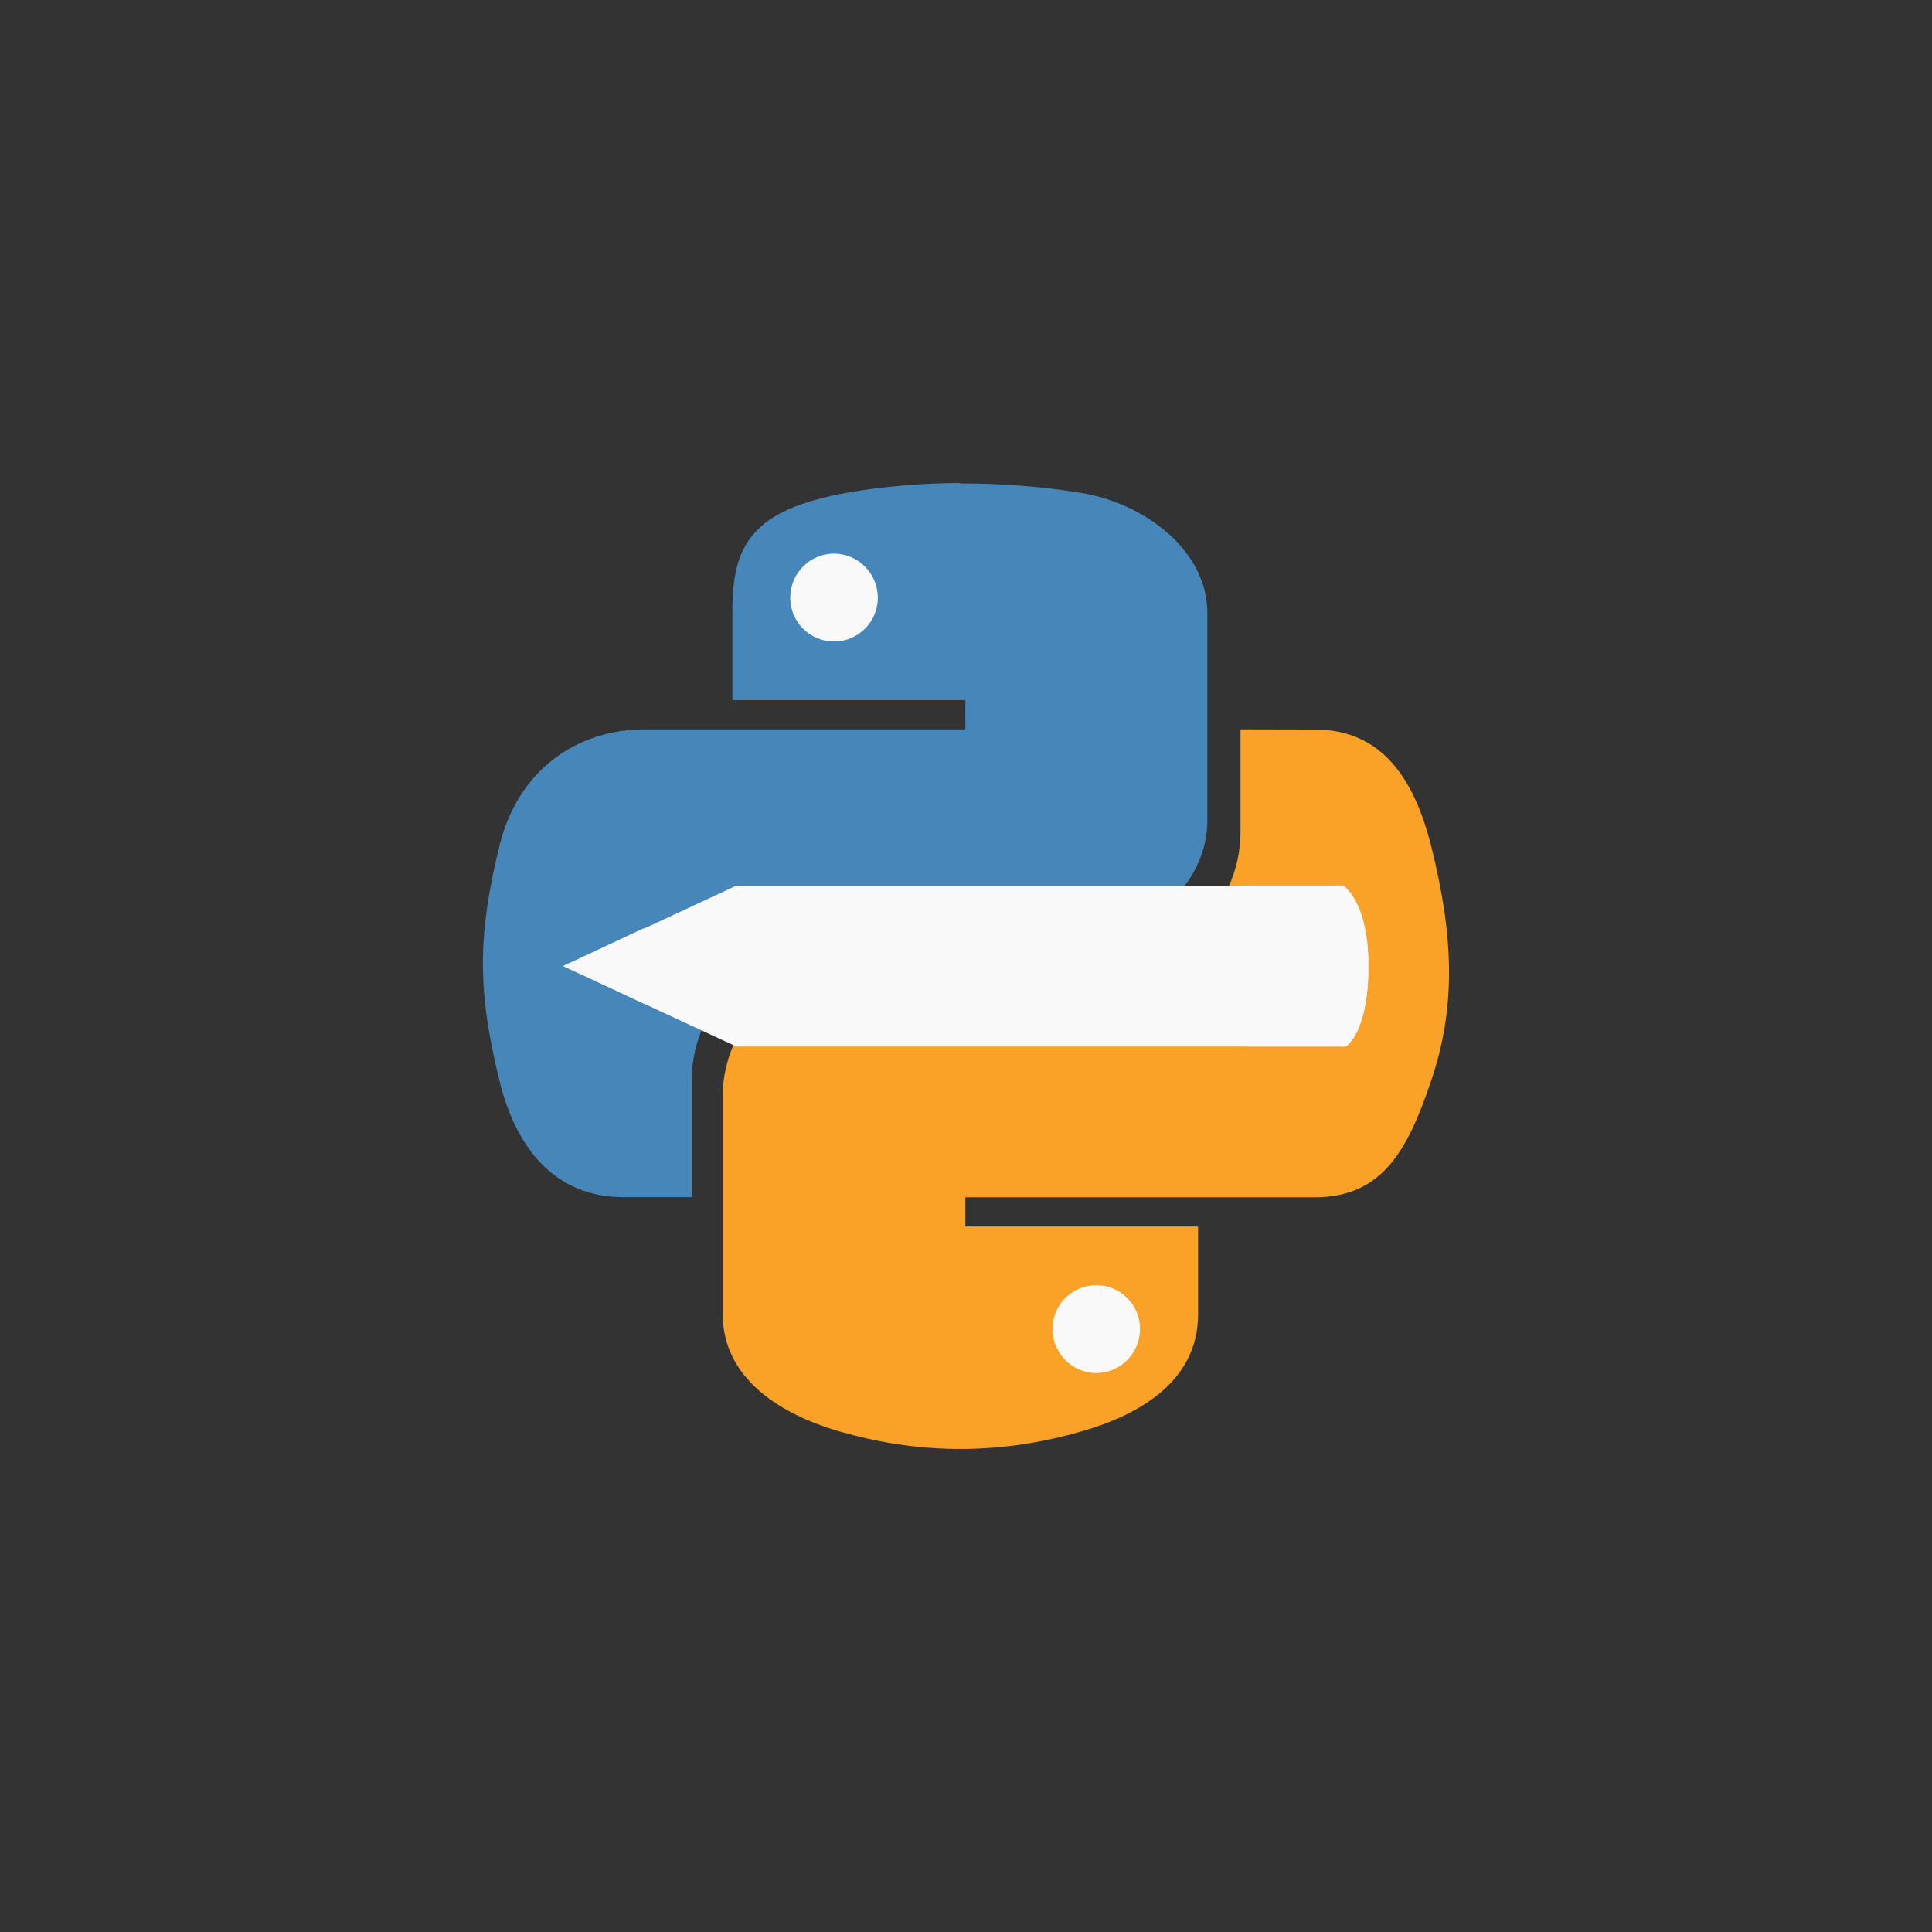 <!-- color: #b6b6b6 -->
<svg xmlns="http://www.w3.org/2000/svg" xmlns:xlink="http://www.w3.org/1999/xlink" width="48px" height="48px" viewBox="0 0 48 48" version="1.1">
<rect x="0" y="0" width="48" height="48" fill="#333333" stroke="none"/>
<g id="surface1">
<path style=" stroke:none;fill-rule:nonzero;fill:rgb(97.647%,97.647%,97.647%);fill-opacity:1;" d="M 21.863 14.984 C 21.863 15.812 21.191 16.484 20.363 16.484 C 19.535 16.484 18.863 15.812 18.863 14.984 C 18.863 14.156 19.535 13.484 20.363 13.484 C 21.191 13.484 21.863 14.156 21.863 14.984 M 21.863 14.984 "/>
<path style=" stroke:none;fill-rule:nonzero;fill:rgb(27.451%,52.549%,72.549%);fill-opacity:1;" d="M 23.855 12 C 22.867 12.004 21.922 12.09 21.09 12.234 C 18.641 12.664 18.195 13.559 18.195 15.211 L 18.195 17.395 L 23.984 17.395 L 23.984 18.121 L 16.023 18.121 C 14.34 18.121 12.867 19.121 12.406 21.023 C 11.875 23.203 11.848 24.566 12.406 26.84 C 12.816 28.535 13.797 29.742 15.48 29.742 L 17.184 29.742 L 17.184 26.844 C 17.184 24.957 18.84 23.301 20.805 23.301 L 26.863 23.301 C 28.473 23.301 29.996 21.988 29.996 20.391 L 29.996 15.223 C 29.996 13.672 28.438 12.504 26.863 12.246 C 25.871 12.082 24.84 12.008 23.852 12.012 M 20.723 13.754 C 21.32 13.754 21.809 14.246 21.809 14.852 C 21.809 15.453 21.32 15.938 20.723 15.938 C 20.121 15.938 19.633 15.453 19.633 14.852 C 19.633 14.246 20.117 13.754 20.723 13.754 M 20.723 13.754 "/>
<path style=" stroke:none;fill-rule:nonzero;fill:rgb(97.647%,97.647%,97.647%);fill-opacity:1;" d="M 28.867 32.984 C 28.867 33.812 28.195 34.484 27.367 34.484 C 26.535 34.484 25.863 33.812 25.863 32.984 C 25.863 32.156 26.535 31.484 27.367 31.484 C 28.195 31.484 28.867 32.156 28.867 32.984 M 28.867 32.984 "/>
<path style=" stroke:none;fill-rule:nonzero;fill:rgb(98.039%,63.137%,15.686%);fill-opacity:1;" d="M 30.82 18.121 L 30.82 20.664 C 30.82 22.633 29.129 24.059 27.203 24.059 L 20.852 24.059 C 19.27 24.059 17.957 25.637 17.957 27.203 L 17.957 32.656 C 17.957 34.207 19.32 35.117 20.852 35.562 C 22.684 36.094 24.68 36.195 26.871 35.562 C 28.328 35.145 29.766 34.305 29.766 32.656 L 29.766 30.473 L 23.984 30.473 L 23.984 29.746 L 32.664 29.746 C 34.344 29.746 34.973 28.582 35.559 26.844 C 36.164 25.051 36.133 23.324 35.559 21.027 C 35.141 19.367 34.348 18.125 32.664 18.125 M 27.238 31.93 C 27.836 31.93 28.324 32.414 28.324 33.016 C 28.324 33.617 27.84 34.113 27.238 34.113 C 26.637 34.113 26.148 33.617 26.148 33.016 C 26.148 32.414 26.637 31.93 27.238 31.93 M 27.238 31.93 "/>
<path style=" stroke:none;fill-rule:nonzero;fill:rgb(97.647%,97.647%,97.647%);fill-opacity:1;" d="M 33.434 26 C 33.434 26 33.996 25.676 33.996 24.004 C 33.996 22.391 33.363 22.004 33.363 22.004 L 18.293 22.004 L 13.996 24.004 L 18.293 26 M 33.434 26 "/>
<path style=" stroke:none;fill-rule:nonzero;fill:rgb(97.647%,97.647%,97.647%);fill-opacity:1;" d="M 18 22.16 L 14 24.004 L 18 25.848 M 18 22.16 "/>
<path style=" stroke:none;fill-rule:nonzero;fill:rgb(97.647%,97.647%,97.647%);fill-opacity:1;" d="M 16 23.059 L 14 23.996 L 16 24.938 M 16 23.059 "/>
<path style=" stroke:none;fill-rule:nonzero;fill:rgb(97.647%,97.647%,97.647%);fill-opacity:1;" d="M 31 22 L 31 26 L 33.438 26 C 33.438 26 34 25.676 34 24 C 34 22.387 33.375 22 33.375 22 M 31 22 "/>
</g>
</svg>
